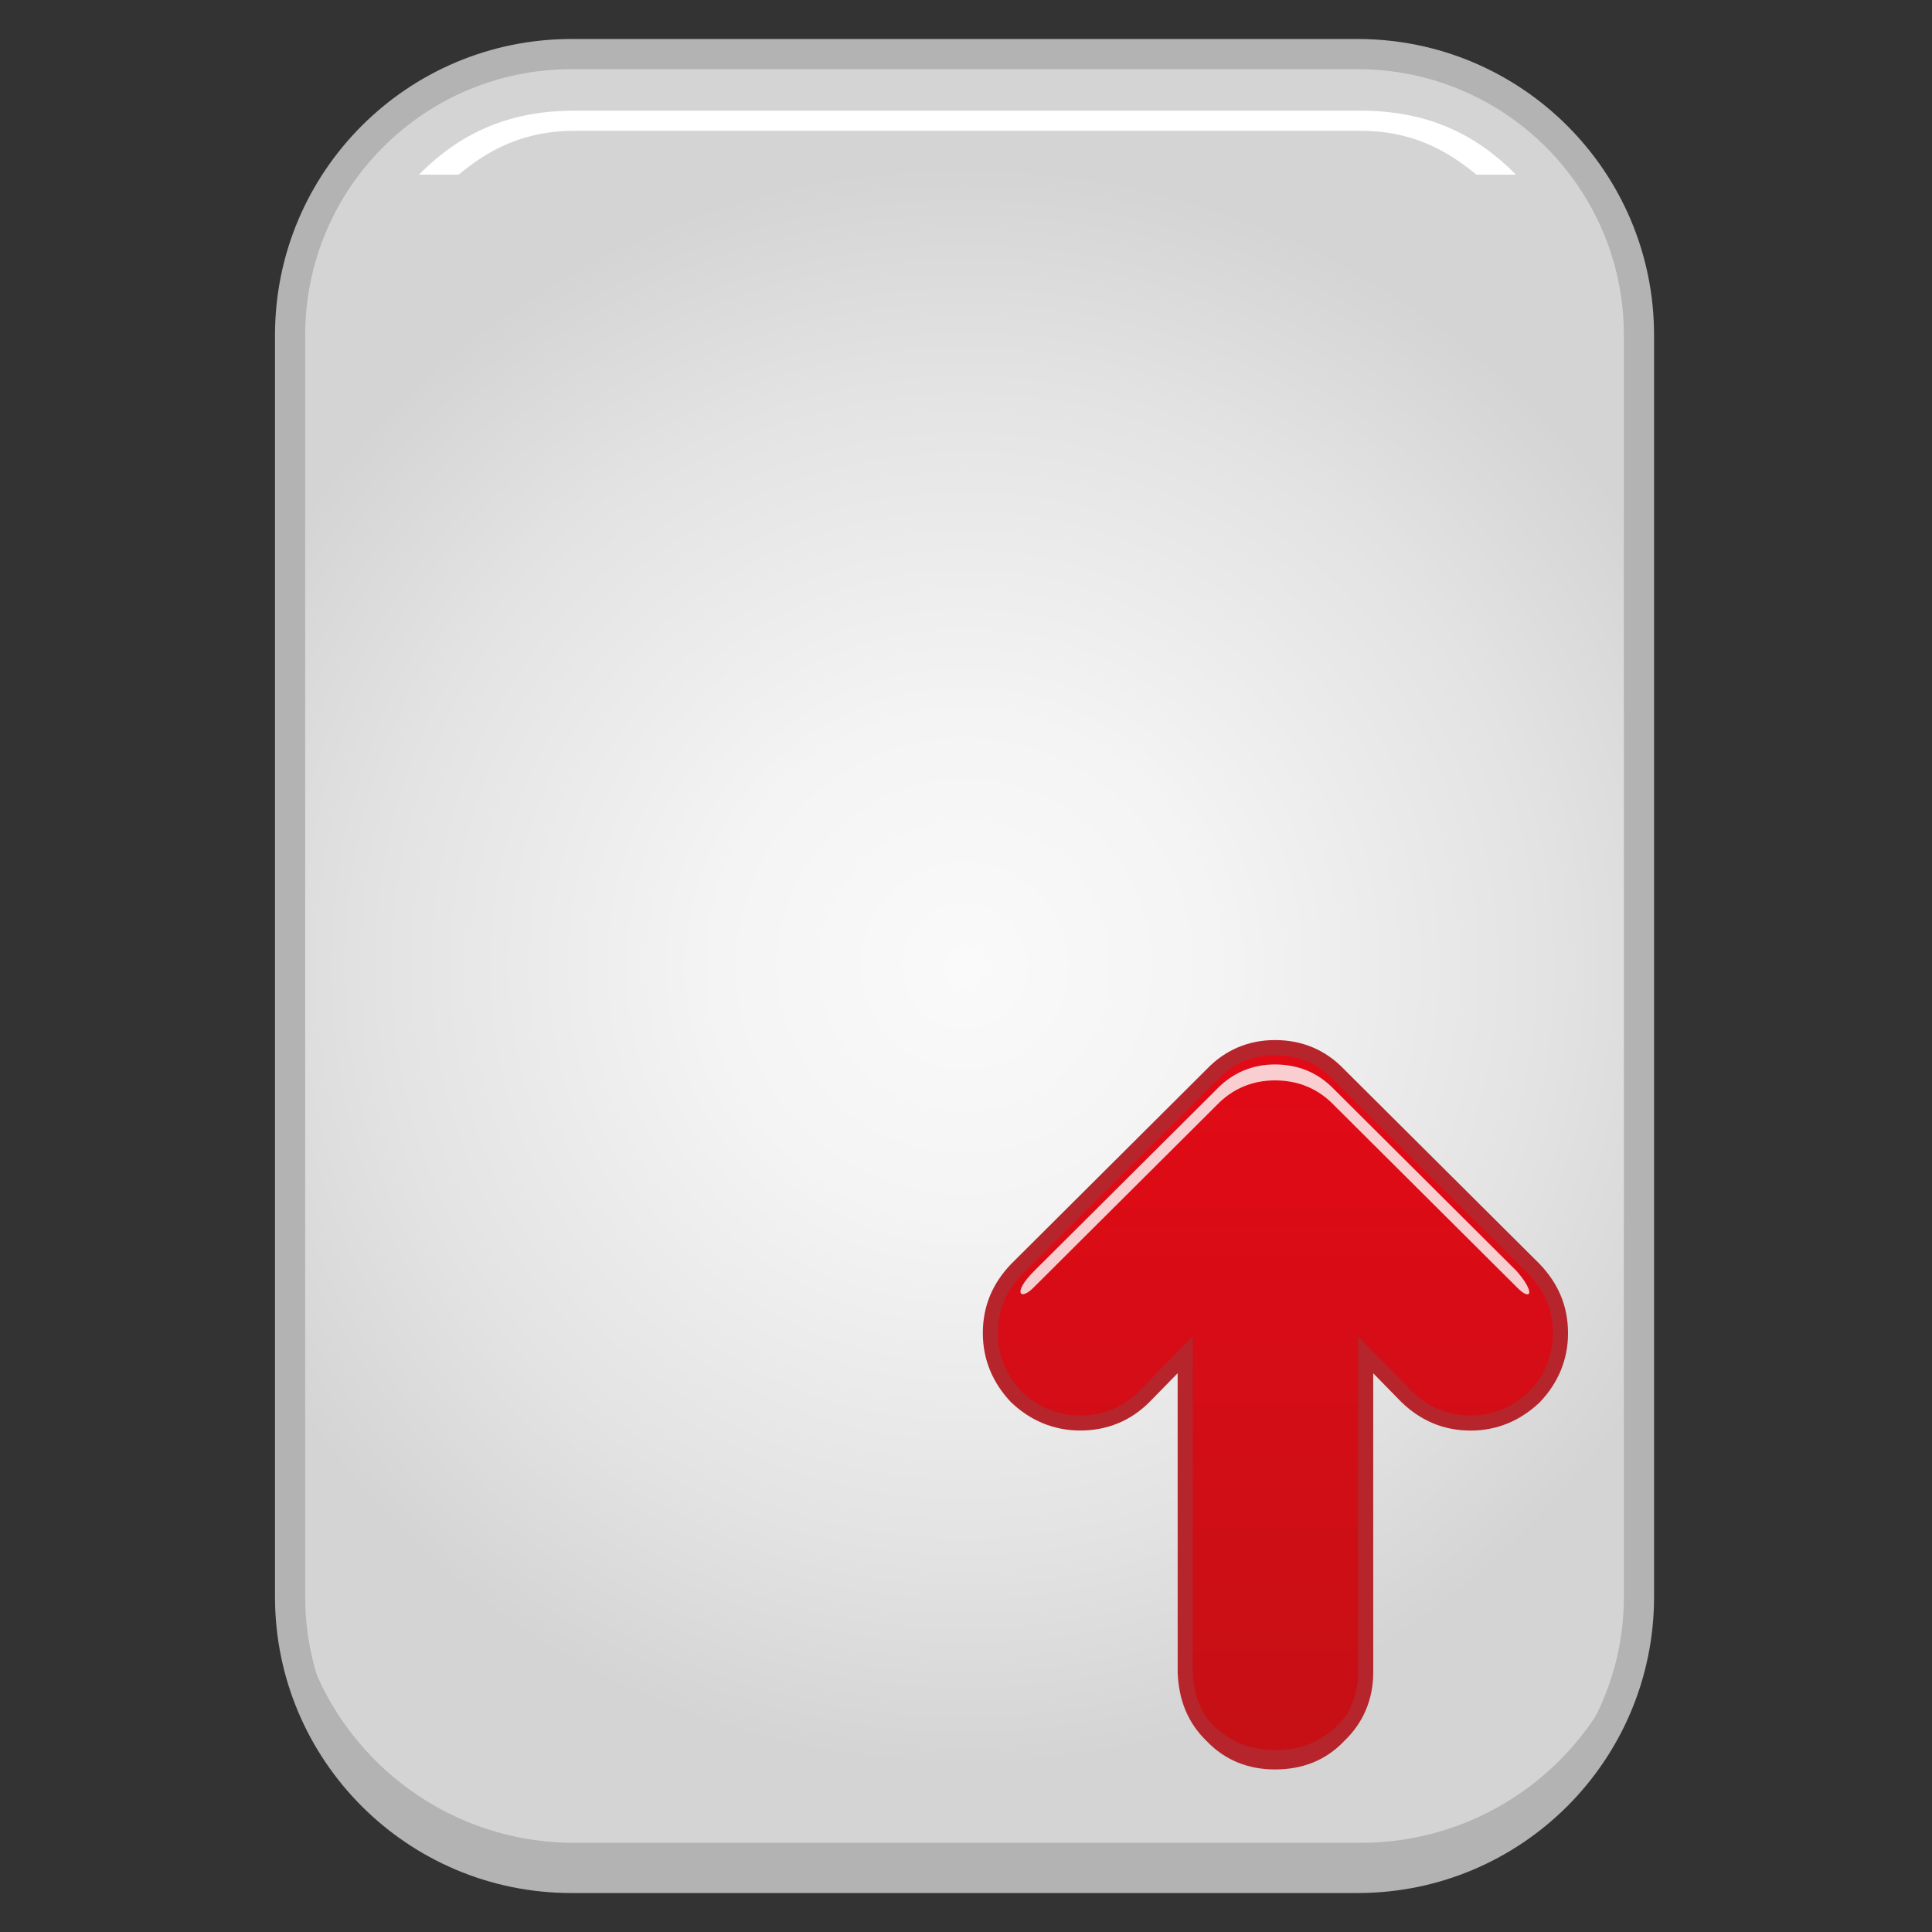 <?xml version="1.0" encoding="utf-8"?>
<!-- Generator: Adobe Illustrator 13.0.0, SVG Export Plug-In . SVG Version: 6.00 Build 14948)  -->
<!DOCTYPE svg PUBLIC "-//W3C//DTD SVG 1.1//EN" "http://www.w3.org/Graphics/SVG/1.1/DTD/svg11.dtd">
<svg version="1.1" id="Layer_1" xmlns="http://www.w3.org/2000/svg" xmlns:xlink="http://www.w3.org/1999/xlink" x="0px" y="0px"
	 width="128px" height="128px" viewBox="0 0 128 128" enable-background="new 0 0 128 128" xml:space="preserve">
<rect x="0" y="0" width="128" height="128" fill="#333333" stroke="none"/>
<g>
	<g>
		
			<radialGradient id="SVGID_1_" cx="63.902" cy="64.002" r="53.136" gradientTransform="matrix(1 0 0 1 0 -9.765625e-04)" gradientUnits="userSpaceOnUse">
			<stop  offset="0" style="stop-color:#FAFAFA"/>
			<stop  offset="0.311" style="stop-color:#F4F4F4"/>
			<stop  offset="0.726" style="stop-color:#E3E3E3"/>
			<stop  offset="1" style="stop-color:#D4D4D4"/>
		</radialGradient>
		<path fill="url(#SVGID_1_)" stroke="#B3B3B3" stroke-width="2" d="M108.586,22.207v83.586c0,10.285-8.344,18.625-18.637,18.625
			H37.856c-10.295,0-18.637-8.34-18.637-18.625V22.207c0-10.285,8.342-18.623,18.637-18.623h52.093
			C100.242,3.584,108.586,11.922,108.586,22.207L108.586,22.207z"/>
		<path fill="#B3B3B3" d="M90.145,122.092H38.05c-10.295,0-18.637-8.34-18.637-18.625v2.326c0,10.285,8.342,18.625,18.637,18.625
			h52.094c10.293,0,18.637-8.34,18.637-18.625v-2.326C108.781,113.752,100.438,122.092,90.145,122.092z"/>
		<path fill="#FFFFFF" d="M30.385,11.57c2.079-1.734,4.432-2.905,7.665-2.905h52.094c3.234,0,5.586,1.171,7.666,2.905h2.629
			c-2.621-2.646-5.805-4.238-10.295-4.238H38.05c-4.489,0-7.673,1.593-10.294,4.238H30.385z"/>
	</g>
	<g>
		
			<linearGradient id="SVGID_2_" gradientUnits="userSpaceOnUse" x1="2828.116" y1="6784.143" x2="2828.116" y2="6831.464" gradientTransform="matrix(-1 0 0 -1 2912.615 6900.871)">
			<stop  offset="0" style="stop-color:#C51015"/>
			<stop  offset="1" style="stop-color:#E20A16"/>
		</linearGradient>
		<path fill="url(#SVGID_2_)" stroke="#B5252B" stroke-miterlimit="3.864" d="M67.34,84.1c-1.133,1.189-1.725,2.559-1.725,4.226
			c0,1.604,0.596,3.034,1.725,4.224c1.189,1.129,2.617,1.725,4.221,1.725c1.666,0.003,3.094-0.595,4.225-1.725l2.736-2.797
			l0.002,21.028c0.059,1.664,0.594,3.092,1.783,4.224c1.131,1.19,2.559,1.725,4.166,1.725c1.666,0,3.09-0.534,4.221-1.725
			c1.189-1.13,1.787-2.558,1.787-4.222l-0.002-21.028l2.734,2.797c1.189,1.13,2.557,1.727,4.225,1.727
			c1.607,0,3.033-0.597,4.221-1.726c1.131-1.189,1.727-2.616,1.727-4.224c0-1.666-0.596-3.035-1.727-4.226L88.691,71.191
			c-1.133-1.189-2.559-1.784-4.223-1.784c-1.607,0-3.031,0.593-4.166,1.782L67.34,84.1z"/>
		<g>
			<path fill="#B5252B" d="M88.693,114.217c-1.131,1.191-2.555,1.728-4.221,1.728c-1.607,0-3.035-0.536-4.166-1.728
				c-1.152-1.096-1.688-2.472-1.771-4.072h-0.012v0.636c0.059,1.664,0.594,3.092,1.783,4.224c1.131,1.19,2.559,1.725,4.166,1.725
				c1.666,0,3.09-0.534,4.221-1.725c1.189-1.13,1.787-2.558,1.787-4.222v-0.785C90.479,111.661,89.883,113.088,88.693,114.217z"/>
		</g>
		<g>
			<path opacity="0.8" fill="#FFFFFF" d="M68.527,85.253l12.066-12.017c1.055-1.106,2.383-1.657,3.875-1.657
				c1.551,0,2.879,0.554,3.932,1.66l12.07,12.019c0.93,0.976,1.316,0.45,0-1.057L88.4,72.183c-1.053-1.107-2.381-1.66-3.932-1.66
				c-1.492,0-2.82,0.552-3.875,1.658L68.527,84.197C67.035,85.678,67.598,86.23,68.527,85.253z"/>
		</g>
	</g>
</g>
</svg>
